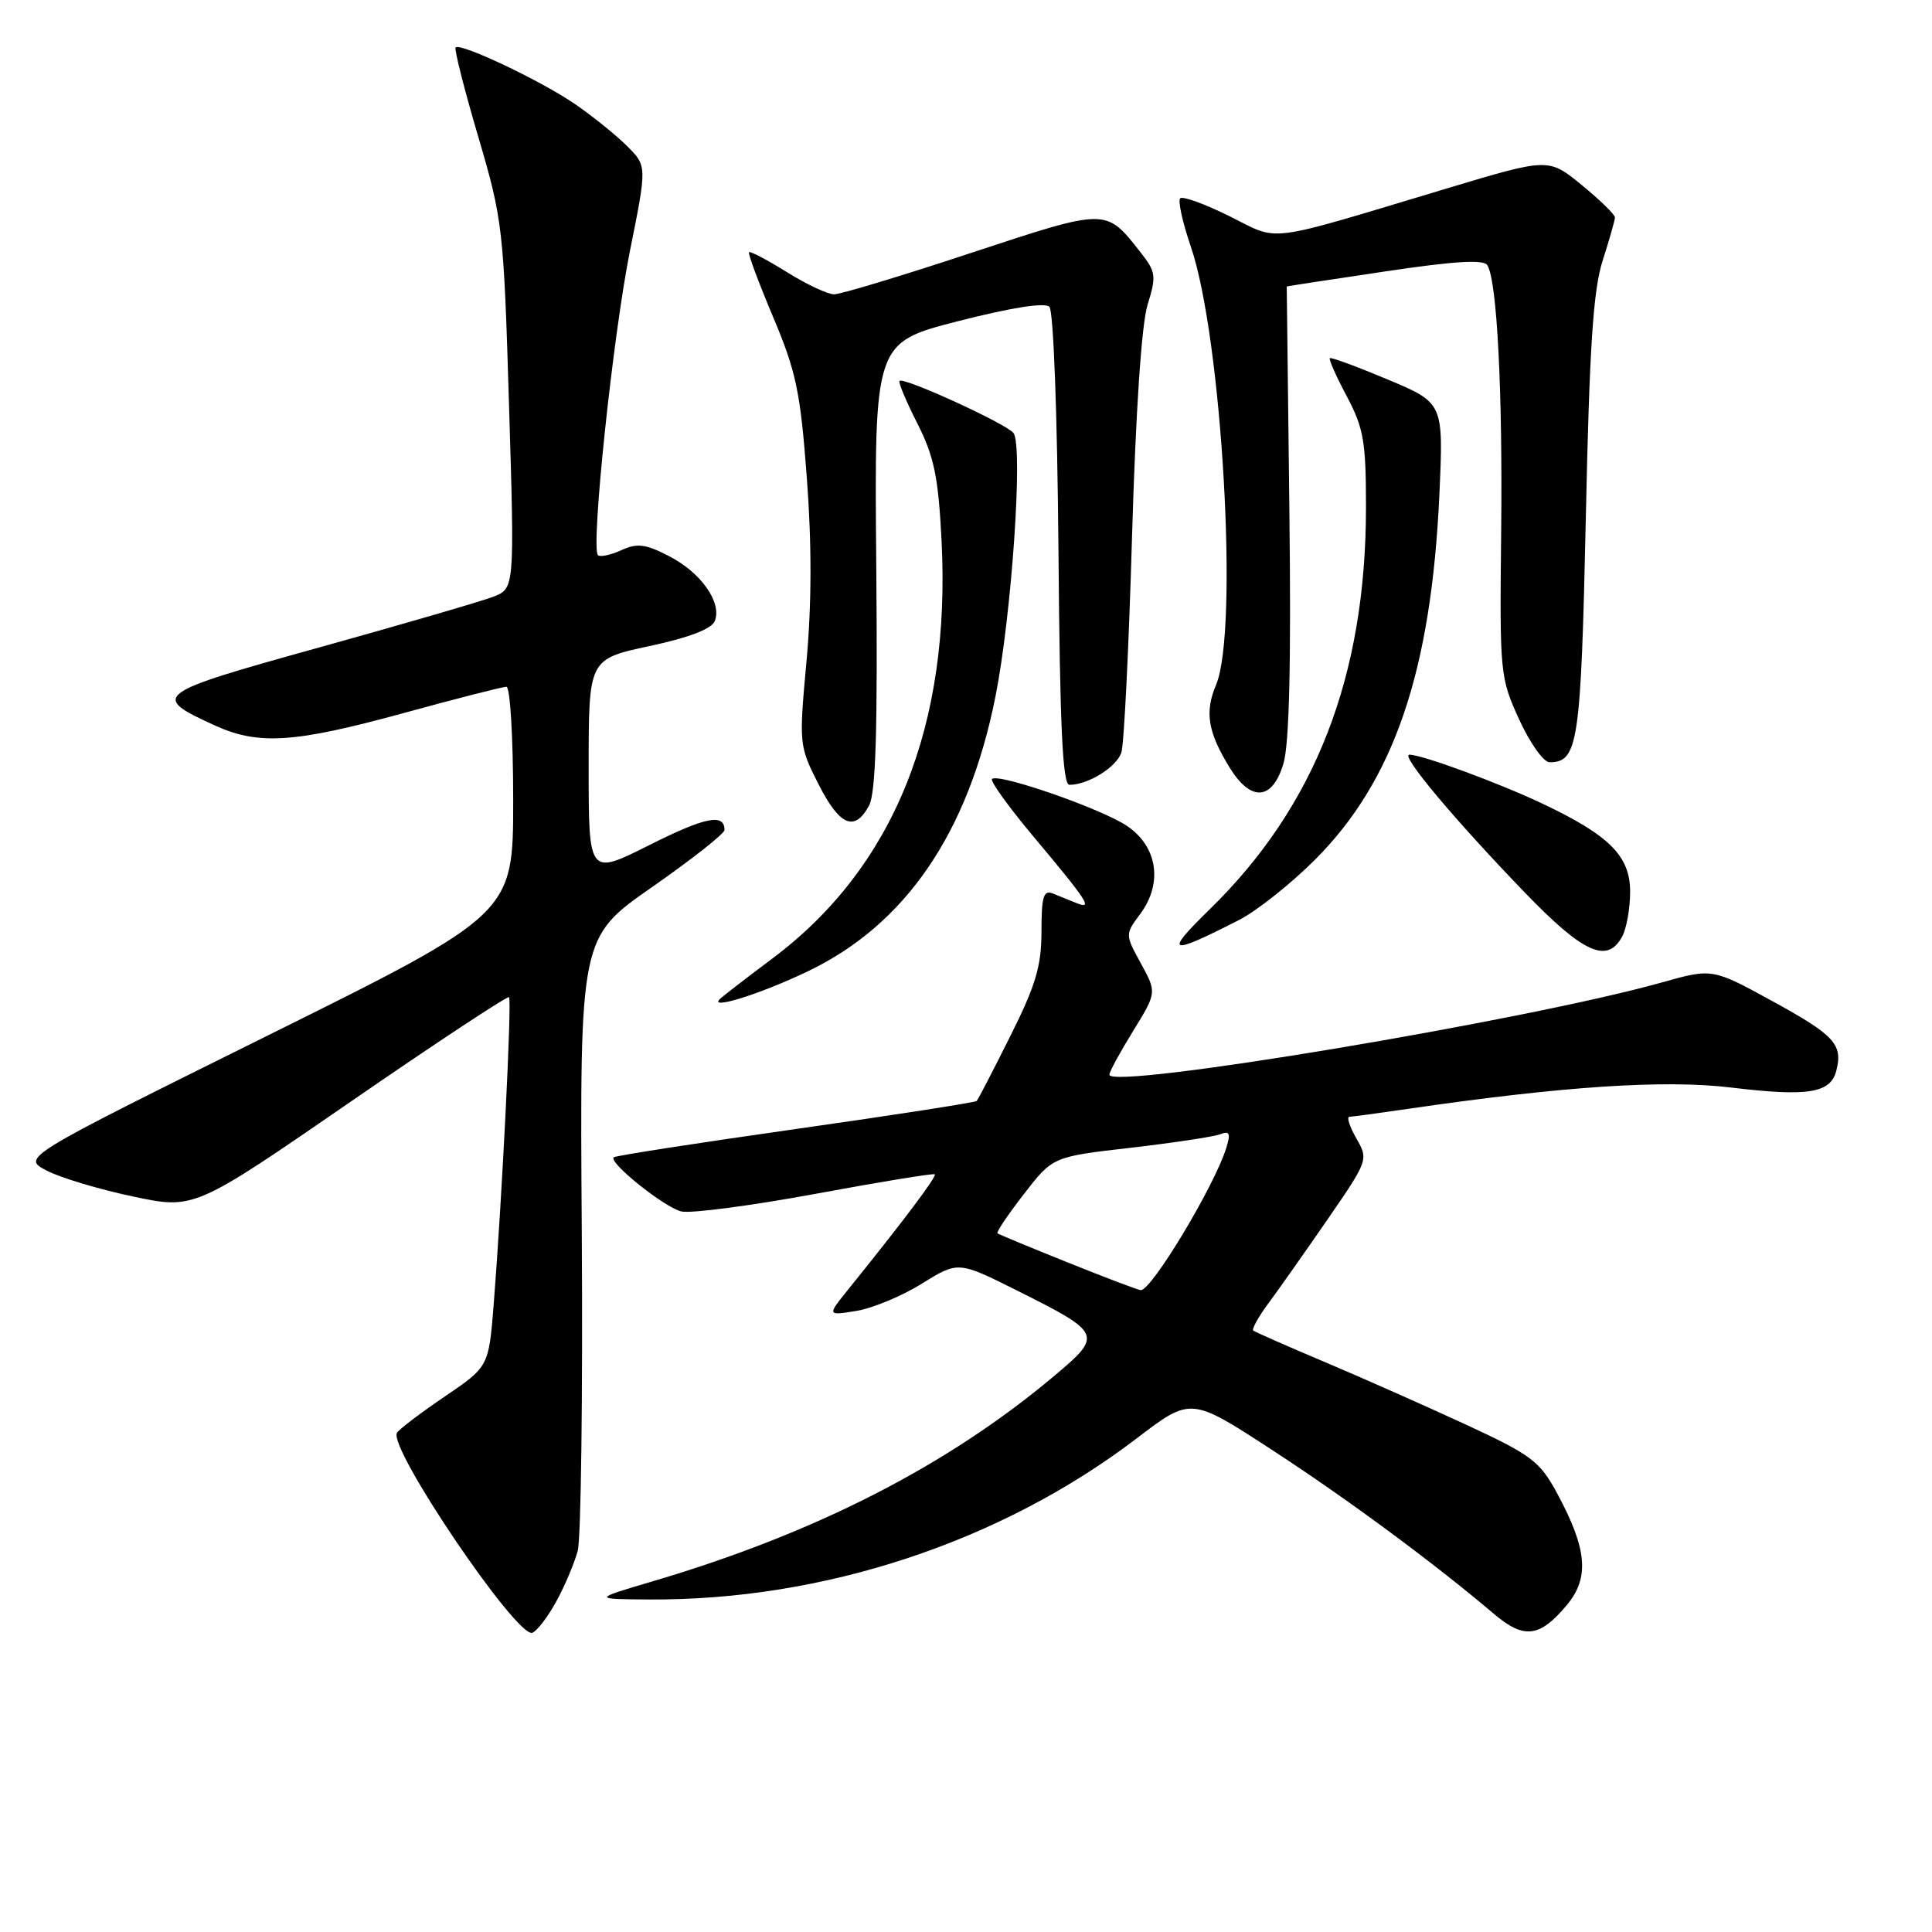 <?xml version="1.0" encoding="UTF-8" standalone="no"?>
<!DOCTYPE svg PUBLIC "-//W3C//DTD SVG 1.1//EN" "http://www.w3.org/Graphics/SVG/1.1/DTD/svg11.dtd" >
<svg xmlns="http://www.w3.org/2000/svg" xmlns:xlink="http://www.w3.org/1999/xlink" version="1.1" viewBox="0 0 256 256">
 <g >
 <path fill="currentColor"
d=" M 73.71 212.20 C 74.83 210.17 76.10 207.15 76.55 205.50 C 76.99 203.85 77.23 184.89 77.09 163.36 C 76.82 124.22 76.82 124.22 86.41 117.54 C 91.68 113.86 96.00 110.46 96.00 109.98 C 96.00 107.74 93.46 108.25 86.04 111.98 C 78.00 116.02 78.00 116.02 78.00 101.68 C 78.00 87.34 78.00 87.34 86.05 85.61 C 91.33 84.48 94.32 83.33 94.72 82.28 C 95.67 79.82 92.90 75.89 88.69 73.71 C 85.52 72.07 84.44 71.94 82.31 72.91 C 80.90 73.55 79.51 73.84 79.23 73.56 C 78.26 72.59 81.22 44.45 83.47 33.25 C 85.73 22.00 85.73 22.00 83.12 19.38 C 81.68 17.94 78.57 15.43 76.22 13.81 C 71.75 10.73 61.03 5.64 60.37 6.29 C 60.17 6.50 61.51 11.81 63.36 18.08 C 66.62 29.16 66.74 30.22 67.45 53.74 C 68.19 77.98 68.19 77.98 65.34 79.08 C 63.78 79.68 53.41 82.70 42.30 85.79 C 20.30 91.90 19.88 92.21 28.50 96.14 C 34.26 98.76 39.04 98.44 53.43 94.50 C 60.45 92.57 66.61 91.00 67.10 91.00 C 67.60 91.00 68.00 97.77 68.00 106.04 C 68.00 121.08 68.00 121.08 35.44 137.23 C 2.87 153.38 2.87 153.38 6.19 155.11 C 8.01 156.06 13.15 157.60 17.62 158.54 C 25.74 160.26 25.74 160.26 46.42 146.01 C 57.79 138.17 67.26 131.93 67.45 132.13 C 67.84 132.53 66.51 159.05 65.42 172.80 C 64.76 181.09 64.76 181.09 58.94 185.04 C 55.74 187.21 52.89 189.38 52.60 189.85 C 51.38 191.81 68.52 217.12 70.54 216.35 C 71.17 216.10 72.60 214.24 73.71 212.20 Z  M 207.59 212.71 C 210.65 209.07 210.32 205.25 206.31 197.84 C 204.01 193.60 202.93 192.79 194.14 188.72 C 188.84 186.27 180.45 182.55 175.50 180.46 C 170.55 178.37 166.31 176.50 166.07 176.31 C 165.84 176.13 166.72 174.52 168.04 172.74 C 169.36 170.96 172.90 165.94 175.90 161.59 C 181.30 153.75 181.34 153.65 179.72 150.84 C 178.83 149.28 178.41 147.99 178.80 147.98 C 179.18 147.97 182.65 147.50 186.50 146.94 C 206.99 143.94 220.57 143.04 229.34 144.10 C 239.53 145.33 242.54 144.86 243.31 141.91 C 244.23 138.40 243.11 137.18 234.84 132.65 C 226.89 128.30 226.89 128.30 220.20 130.18 C 202.18 135.24 147.00 144.45 147.00 142.40 C 147.00 142.02 148.41 139.42 150.14 136.62 C 153.28 131.51 153.28 131.51 151.18 127.67 C 149.07 123.82 149.07 123.82 151.11 121.07 C 154.11 117.00 153.37 112.15 149.32 109.43 C 145.93 107.15 132.26 102.40 131.45 103.22 C 131.18 103.49 133.61 106.87 136.85 110.74 C 144.15 119.45 144.87 120.56 142.66 119.67 C 141.75 119.30 140.32 118.73 139.50 118.39 C 138.27 117.90 138.00 118.81 138.00 123.42 C 138.00 128.01 137.24 130.56 133.88 137.27 C 131.62 141.80 129.61 145.67 129.42 145.88 C 129.24 146.08 118.42 147.76 105.39 149.61 C 92.36 151.46 81.53 153.14 81.32 153.35 C 80.62 154.05 88.00 159.96 90.27 160.52 C 91.50 160.82 99.47 159.77 108.00 158.20 C 116.53 156.62 123.66 155.45 123.86 155.60 C 124.18 155.85 119.76 161.73 112.35 170.91 C 109.60 174.33 109.60 174.33 113.49 173.70 C 115.63 173.35 119.54 171.72 122.17 170.08 C 126.97 167.10 126.97 167.10 134.86 171.05 C 146.01 176.63 146.13 176.90 139.78 182.24 C 125.63 194.16 108.15 203.12 86.59 209.50 C 78.50 211.89 78.50 211.89 86.00 211.94 C 109.12 212.09 132.63 204.32 150.65 190.57 C 157.79 185.12 157.79 185.12 168.47 192.07 C 178.46 198.57 189.98 207.08 197.92 213.82 C 201.93 217.23 203.99 216.99 207.59 212.71 Z  M 106.97 128.74 C 119.97 122.54 128.28 110.42 131.89 92.36 C 134.04 81.62 135.59 59.17 134.30 57.39 C 133.44 56.19 119.74 49.92 119.19 50.47 C 119.01 50.65 120.07 53.19 121.55 56.10 C 123.77 60.48 124.33 63.16 124.76 71.59 C 126.01 96.17 118.45 114.91 102.42 126.95 C 99.16 129.39 96.05 131.79 95.50 132.27 C 93.57 133.95 100.52 131.82 106.97 128.74 Z  M 164.17 121.91 C 166.50 120.72 171.03 117.13 174.23 113.93 C 184.72 103.44 189.66 88.94 190.73 65.45 C 191.27 53.39 191.27 53.39 183.89 50.29 C 179.82 48.58 176.37 47.31 176.21 47.46 C 176.05 47.62 177.06 49.89 178.46 52.52 C 180.69 56.71 181.00 58.52 181.00 67.19 C 181.00 89.57 174.31 106.81 160.30 120.48 C 154.18 126.46 154.80 126.69 164.17 121.91 Z  M 214.96 124.07 C 215.53 123.00 216.00 120.34 216.00 118.15 C 216.00 113.43 213.27 110.69 204.33 106.46 C 198.48 103.70 188.43 100.00 186.75 100.00 C 185.51 100.00 192.66 108.53 202.00 118.22 C 209.82 126.33 212.99 127.76 214.96 124.07 Z  M 115.15 106.75 C 116.05 105.09 116.30 96.71 116.11 74.95 C 115.85 45.40 115.85 45.40 126.98 42.55 C 133.97 40.76 138.45 40.05 139.05 40.65 C 139.59 41.19 140.10 54.87 140.25 72.79 C 140.44 96.29 140.80 103.99 141.70 103.99 C 144.17 104.01 147.98 101.63 148.59 99.70 C 148.94 98.61 149.58 85.74 150.00 71.11 C 150.49 54.47 151.26 42.96 152.06 40.38 C 153.24 36.58 153.17 36.03 151.14 33.45 C 146.49 27.54 146.79 27.54 128.65 33.52 C 119.53 36.54 111.37 39.00 110.53 39.00 C 109.68 39.00 106.87 37.68 104.27 36.06 C 101.67 34.44 99.41 33.25 99.25 33.42 C 99.08 33.58 100.52 37.45 102.44 42.00 C 105.50 49.25 106.06 51.93 106.91 63.33 C 107.57 72.03 107.55 80.10 106.87 87.57 C 105.86 98.60 105.88 98.83 108.44 103.88 C 111.25 109.43 113.24 110.28 115.15 106.75 Z  M 170.06 101.19 C 170.84 98.58 171.09 88.02 170.85 67.69 C 170.66 51.36 170.50 37.98 170.50 37.96 C 170.50 37.93 176.33 37.04 183.45 35.98 C 192.67 34.60 196.60 34.35 197.08 35.14 C 198.37 37.21 199.12 51.85 198.91 70.74 C 198.71 89.21 198.77 89.82 201.30 95.34 C 202.72 98.45 204.53 101.00 205.32 101.00 C 209.11 101.00 209.48 98.51 210.13 68.60 C 210.61 45.89 211.11 38.40 212.37 34.50 C 213.25 31.75 213.98 29.19 213.99 28.82 C 214.00 28.44 212.02 26.51 209.60 24.53 C 205.20 20.92 205.20 20.92 191.85 24.93 C 167.13 32.35 169.72 32.02 162.92 28.65 C 159.65 27.02 156.71 25.96 156.38 26.28 C 156.06 26.60 156.70 29.49 157.79 32.68 C 161.93 44.75 164.16 83.56 161.14 90.73 C 159.60 94.37 160.04 97.02 162.96 101.75 C 165.77 106.29 168.60 106.07 170.06 101.19 Z  M 141.50 167.29 C 136.55 165.31 132.35 163.56 132.17 163.42 C 131.99 163.28 133.56 160.94 135.67 158.22 C 139.50 153.27 139.50 153.27 149.80 152.09 C 155.46 151.43 160.80 150.63 161.66 150.30 C 162.93 149.81 163.09 150.16 162.49 152.10 C 160.93 157.14 152.56 171.06 151.15 170.95 C 150.79 170.93 146.45 169.28 141.50 167.29 Z "/>
</g>
</svg>